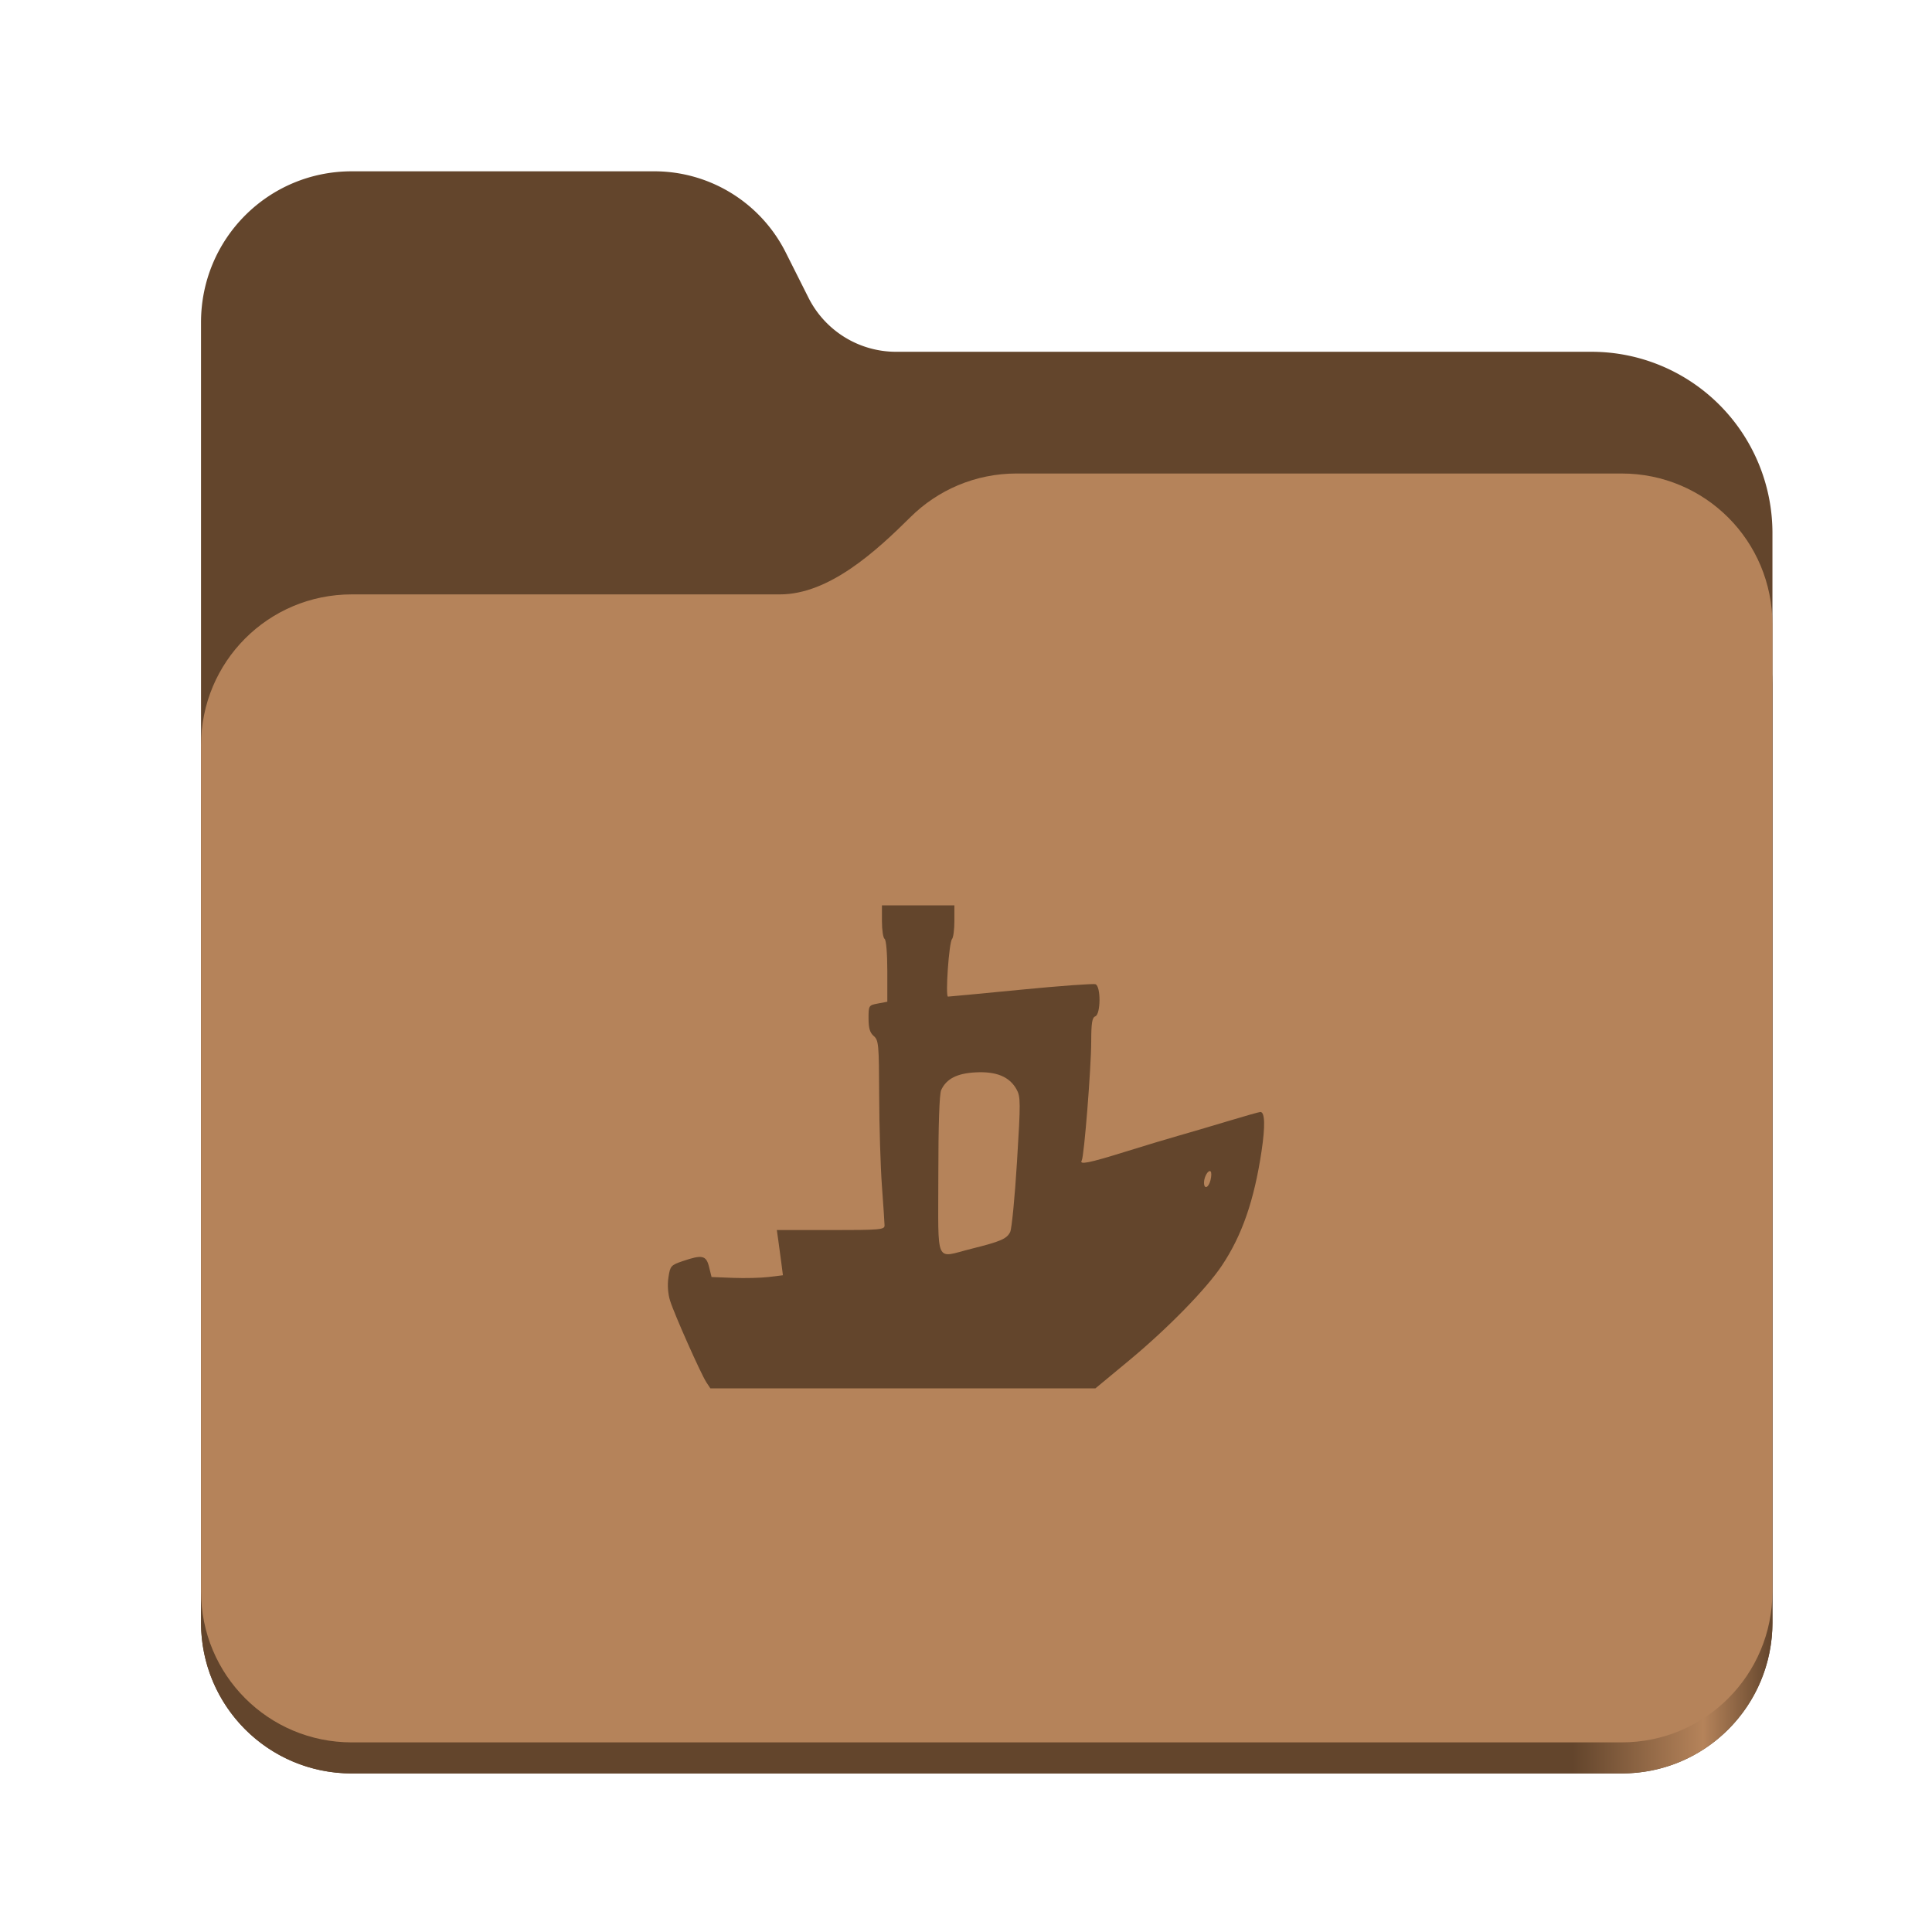 <?xml version="1.0" encoding="UTF-8" standalone="no"?>
<svg
   height="128"
   viewBox="0 0 128 128"
   width="128"
   version="1.1"
   id="svg5248"
   xml:space="preserve"
   xmlns:xlink="http://www.w3.org/1999/xlink"
   xmlns="http://www.w3.org/2000/svg"
   xmlns:svg="http://www.w3.org/2000/svg"><defs
     id="defs5252"><linearGradient
       xlink:href="#linearGradient2023"
       id="linearGradient2025"
       x1="2689.252"
       y1="-1106.803"
       x2="2918.07"
       y2="-1106.803"
       gradientUnits="userSpaceOnUse" /><linearGradient
       id="linearGradient2023"><stop
         style="stop-color:#63452c;stop-opacity:1;"
         offset="0"
         id="stop2019" /><stop
         style="stop-color:#63452c;stop-opacity:1;"
         offset="0.058"
         id="stop2795" /><stop
         style="stop-color:#63452c;stop-opacity:1;"
         offset="0.122"
         id="stop2797" /><stop
         style="stop-color:#63452c;stop-opacity:1;"
         offset="0.873"
         id="stop2793" /><stop
         style="stop-color:#b5835a;stop-opacity:1;"
         offset="0.956"
         id="stop2791" /><stop
         style="stop-color:#63452c;stop-opacity:1;"
         offset="1"
         id="stop2021" /></linearGradient></defs><linearGradient
     id="a"
     gradientUnits="userSpaceOnUse"
     x1="12"
     x2="116"
     y1="64"
     y2="64"><stop
       offset="0"
       stop-color="#3d3846"
       id="stop5214" /><stop
       offset="0.05"
       stop-color="#77767b"
       id="stop5216" /><stop
       offset="0.1"
       stop-color="#5e5c64"
       id="stop5218" /><stop
       offset="0.9"
       stop-color="#504e56"
       id="stop5220" /><stop
       offset="0.95"
       stop-color="#77767b"
       id="stop5222" /><stop
       offset="1"
       stop-color="#3d3846"
       id="stop5224" /></linearGradient><linearGradient
     id="b"
     gradientUnits="userSpaceOnUse"
     x1="12"
     x2="112.041"
     y1="60"
     y2="80.988"><stop
       offset="0"
       stop-color="#77767b"
       id="stop5227" /><stop
       offset="0.384"
       stop-color="#9a9996"
       id="stop5229" /><stop
       offset="0.721"
       stop-color="#77767b"
       id="stop5231" /><stop
       offset="1"
       stop-color="#68666f"
       id="stop5233" /></linearGradient><g
     id="g760"
     style="display:inline;stroke-width:1.264;enable-background:new"
     transform="matrix(0.455,0,0,0.456,-1210.292,616.157)"><path
       id="rect1135"
       style="fill:#63452c;fill-opacity:1;stroke-width:8.791;stroke-linecap:round;stop-color:#000000"
       d="m 2711.206,-1326.332 c -12.162,0 -21.954,9.791 -21.954,21.953 v 188.867 c 0,12.162 9.793,21.953 21.954,21.953 h 184.909 c 12.162,0 21.954,-9.791 21.954,-21.953 v -158.255 a 26.343,26.343 45 0 0 -26.343,-26.343 h -101.266 a 14.284,14.284 31.639 0 1 -12.758,-7.861 l -3.308,-6.57 a 21.426,21.426 31.639 0 0 -19.137,-11.791 z" /><path
       id="path1953"
       style="fill:url(#linearGradient2025);fill-opacity:1;stroke-width:8.791;stroke-linecap:round;stop-color:#000000"
       d="m 2808.014,-1273.645 c -6.043,0 -11.502,2.418 -15.465,6.343 -5.003,4.955 -11.848,11.22 -18.994,11.22 h -62.349 c -12.162,0 -21.954,9.791 -21.954,21.953 v 118.618 c 0,12.162 9.793,21.953 21.954,21.953 h 184.909 c 12.162,0 21.954,-9.791 21.954,-21.953 v -105.446 -13.172 -17.562 c 0,-12.162 -9.793,-21.953 -21.954,-21.953 z" /><path
       id="rect1586"
       style="fill:#b5835a;fill-opacity:1;stroke-width:8.791;stroke-linecap:round;stop-color:#000000"
       d="m 2808.014,-1282.426 c -6.043,0 -11.502,2.418 -15.465,6.343 -5.003,4.955 -11.848,11.22 -18.994,11.22 h -62.349 c -12.162,0 -21.954,9.791 -21.954,21.953 v 122.887 c 0,12.162 9.793,21.953 21.954,21.953 h 184.909 c 12.162,0 21.954,-9.791 21.954,-21.953 v -109.715 -13.172 -17.562 c 0,-12.162 -9.793,-21.953 -21.954,-21.953 z" /></g><path
     d="m 46.8,91.583 c -0.366,-0.559 -2.123,-4.508 -2.404,-5.404 -0.144,-0.458 -0.186,-1.043 -0.111,-1.542 0.115,-0.764 0.161,-0.817 0.943,-1.084 1.299,-0.443 1.56,-0.385 1.75,0.386 l 0.165,0.667 1.422,0.056 c 0.782,0.031 1.846,0.005 2.364,-0.058 l 0.942,-0.114 -0.107,-0.831 c -0.059,-0.457 -0.15,-1.131 -0.202,-1.497 l -0.095,-0.667 h 3.571 c 3.285,0 3.571,-0.025 3.566,-0.311 -0.003,-0.171 -0.082,-1.351 -0.175,-2.622 -0.093,-1.271 -0.175,-3.957 -0.182,-5.968 -0.011,-3.397 -0.036,-3.678 -0.358,-3.954 -0.256,-0.219 -0.346,-0.524 -0.346,-1.167 0,-0.855 0.012,-0.873 0.622,-0.988 l 0.622,-0.117 v -2.026 c 0,-1.159 -0.076,-2.073 -0.178,-2.136 -0.098,-0.06 -0.178,-0.585 -0.178,-1.166 v -1.056 h 2.4 2.4 v 1.031 c 0,0.567 -0.071,1.107 -0.157,1.2 -0.2,0.214 -0.452,3.813 -0.267,3.813 0.076,0 2.249,-0.206 4.83,-0.458 2.581,-0.252 4.805,-0.414 4.943,-0.361 0.363,0.139 0.35,1.987 -0.015,2.127 -0.209,0.08 -0.267,0.441 -0.269,1.663 -0.003,1.749 -0.471,7.632 -0.628,7.886 -0.187,0.302 0.482,0.169 2.831,-0.563 1.283,-0.4 2.893,-0.885 3.577,-1.078 0.684,-0.193 2.155,-0.626 3.267,-0.962 1.112,-0.336 2.084,-0.611 2.159,-0.611 0.302,0 0.33,0.92 0.08,2.592 -0.489,3.266 -1.292,5.583 -2.627,7.582 -1.041,1.559 -3.603,4.178 -6.162,6.299 l -2.218,1.838 h -12.756 -12.756 z m 17.559,-8.849 c 1.95,-0.486 2.349,-0.659 2.57,-1.116 0.103,-0.214 0.306,-2.308 0.45,-4.655 0.244,-3.964 0.242,-4.305 -0.036,-4.8 -0.465,-0.827 -1.324,-1.185 -2.688,-1.117 -1.244,0.062 -1.949,0.421 -2.298,1.17 -0.121,0.261 -0.19,2.304 -0.19,5.644 0,6.058 -0.258,5.485 2.193,4.874 z m 15.841,-4.548 c 0.064,-0.256 0.069,-0.514 0.01,-0.573 -0.144,-0.144 -0.437,0.339 -0.441,0.727 -0.004,0.478 0.3,0.369 0.431,-0.154 z"
     style="fill:#63452c;fill-opacity:1;stroke-width:0.178"
     id="path1-9" /></svg>
